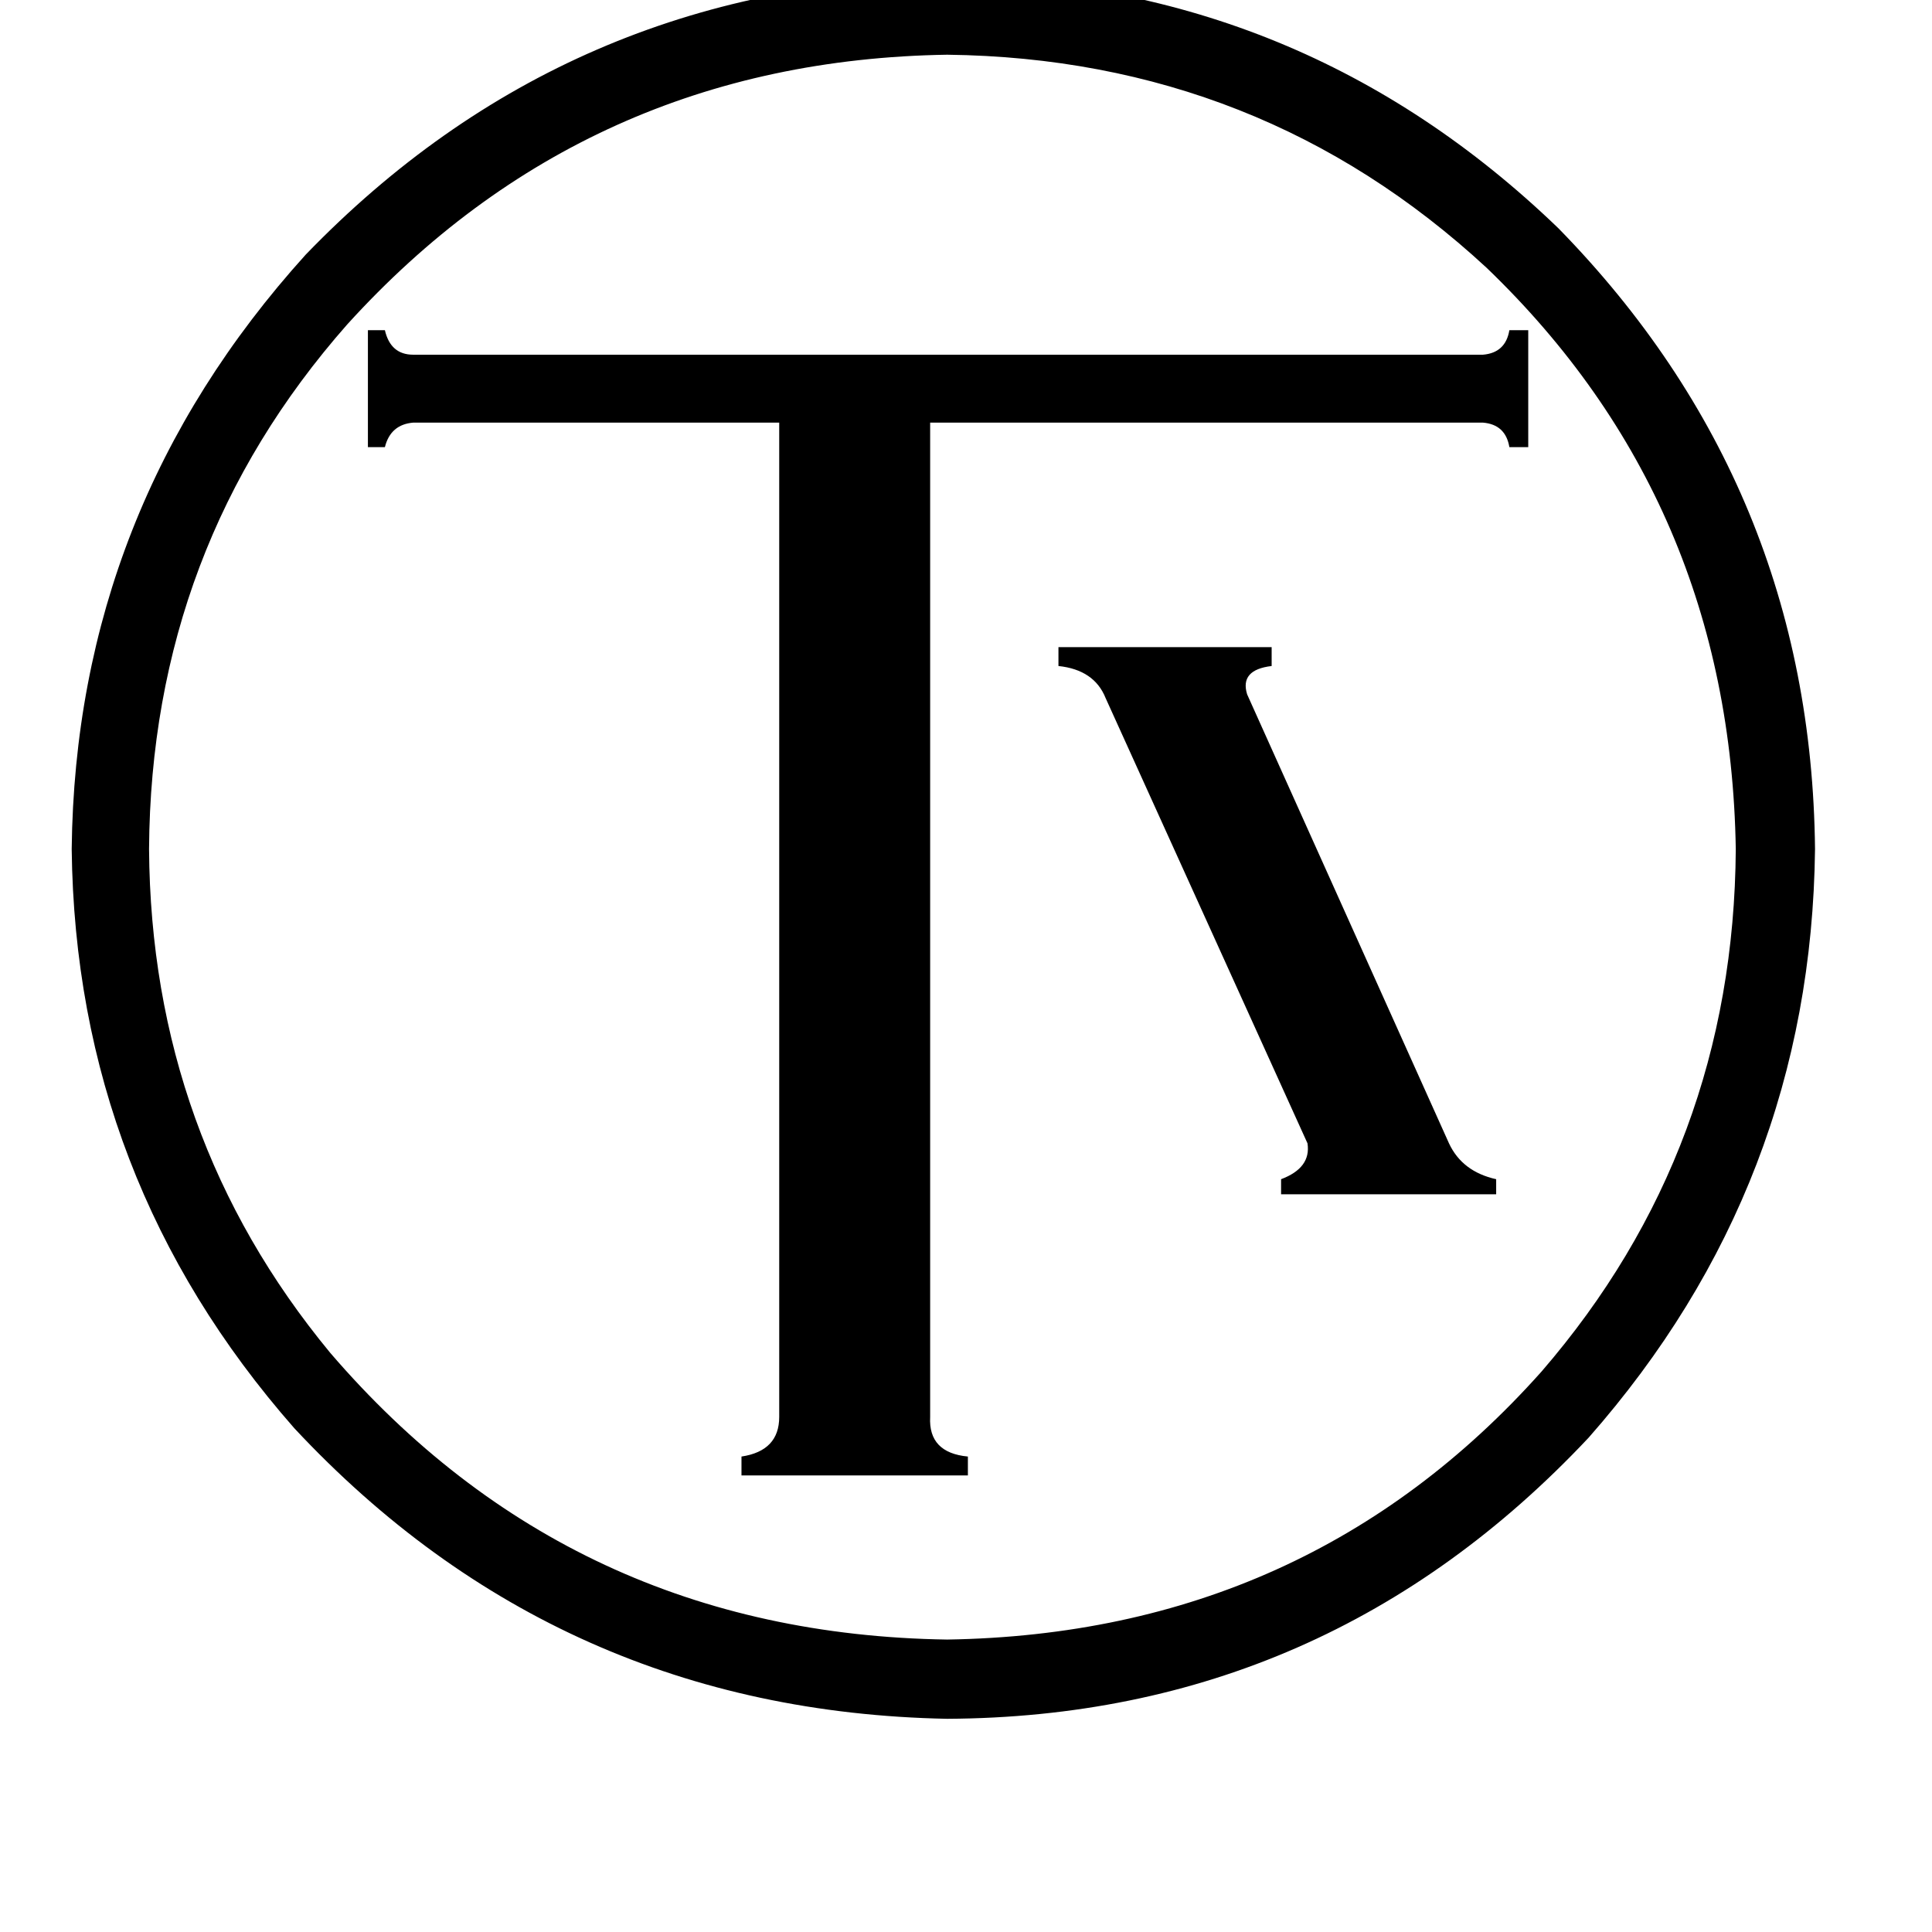 <svg xmlns="http://www.w3.org/2000/svg" viewBox="0 -800 1024 1024">
	<path fill="#000000" d="M561 -457H674V-447Q657 -445 661 -432L768 -194Q775 -179 793 -175V-167H679V-175Q695 -181 693 -194L586 -430Q580 -445 561 -447ZM493 -49Q492 -30 513 -28V-18H393V-28Q413 -31 413 -49V-576H219Q207 -575 204 -563H195V-625H204Q207 -612 219 -612H786Q798 -613 800 -625H810V-563H800Q798 -575 786 -576H493ZM502 69Q693 66 817 -73Q919 -191 920 -350Q917 -534 788 -658Q668 -769 502 -771Q311 -768 184 -628Q80 -510 79 -350Q80 -198 175 -83Q303 66 502 69ZM156 -43Q40 -175 38 -350Q40 -530 162 -665Q301 -809 502 -812Q690 -810 826 -679Q960 -542 962 -350Q960 -172 842 -38Q703 110 502 111Q296 107 156 -43Z"/>
</svg>